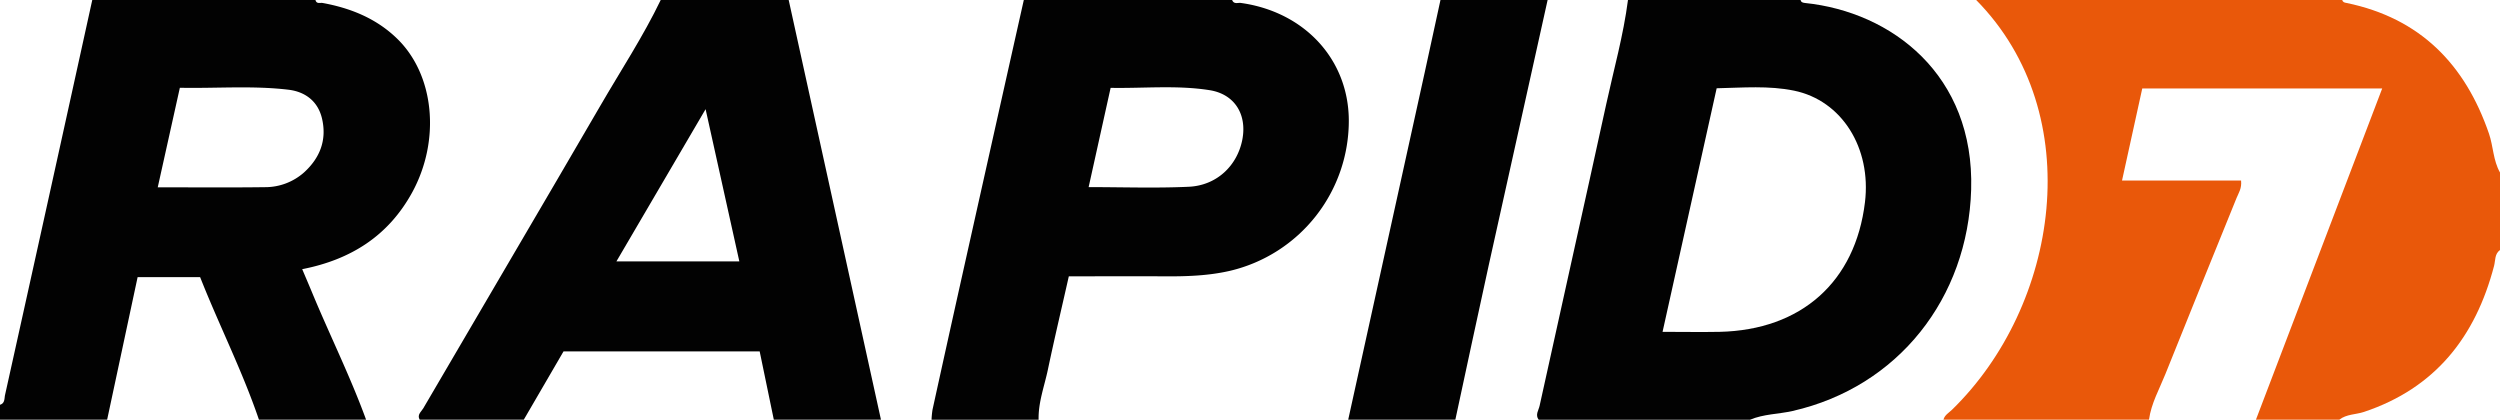 <svg xmlns="http://www.w3.org/2000/svg" viewBox="0 0 840 141"><defs><style>.cls-1{fill:#e9580a;}.cls-2{fill:#020202;}</style></defs><title>Asset 1</title><g id="Layer_2" data-name="Layer 2"><g id="Layer_1-2" data-name="Layer 1"><path class="cls-1" d="M664,0H787c.19.78.79.88,1.47,1,24.67,5.11,39.8,20.56,47.82,43.89,1.48,4.32,1.39,9,3.72,13.09V84c-1.85,1.33-1.52,3.48-2,5.32-6.22,23.81-19.73,41.09-43.73,49.09-2.74.91-5.83.71-8.26,2.59H758L800.42,29.72H719.8L713,60.66h40c.29,2.66-.85,4.21-1.52,5.87-8,19.72-16,39.4-23.91,59.16-2,5-4.75,9.82-5.51,15.32H653c.41-1.58,1.81-2.3,2.86-3.32C691.67,102.84,701.93,38.49,664,0Z"/><path class="cls-2" d="M31,0h75c.35,1.43,1.54.85,2.42,1,9.34,1.72,17.89,5.14,24.84,11.82C146,25,148.12,47.06,138.47,64.69c-8,14.57-20.58,22.55-36.93,25.75,1.34,3.16,2.56,6,3.77,8.93,5.82,13.91,12.51,27.44,17.69,41.63H87c-5.61-16.47-13.5-32-19.76-47.89h-21L36,141H0v-5c1.7-.49,1.44-2.16,1.69-3.28Q16.42,66.38,31,0ZM53,62.94c12.33,0,24.14.11,35.95-.05a19.66,19.66,0,0,0,13.26-5c5.26-4.81,7.66-10.8,6-18-1.37-5.94-5.73-9.09-11.33-9.75-12.07-1.43-24.21-.4-36.45-.65Z"/><path class="cls-2" d="M547,0h58c.17.8.77.9,1.46,1,29.16,3,57,24.17,55.85,62.72-1.08,36.39-24.47,66.27-60,74.37-4.75,1.08-9.73,1-14.3,2.94H517c-1.26-1.64,0-3.22.31-4.7,7.41-33.77,15-67.49,22.37-101.27C542.22,23.38,545.47,11.87,547,0Zm11.62,111.5c6.9,0,13,.12,19.18,0,27.47-.62,45.61-16.83,48.83-43.55,2.19-18.23-7.74-34.18-23.83-37.49-8.47-1.74-17.15-1-26-.8Z"/><path class="cls-2" d="M222,0h43l31,141H260l-4.75-22.94h-65.9L176,141H141c-.93-1.68.56-2.68,1.21-3.79,19.85-34,39.83-67.84,59.6-101.85C208.62,23.62,216.1,12.26,222,0ZM207.11,87.84h41.31L237.08,36.68Z"/><path class="cls-2" d="M344,0h70c.59,1.57,2,.82,3,1,21.28,3,36,18.87,36.2,39.21A51.81,51.81,0,0,1,413.26,91c-7.35,1.69-14.81,1.9-22.31,1.85-10.61-.07-21.21,0-31.83,0-2.42,10.74-4.84,20.94-7,31.19-1.17,5.63-3.29,11.1-3.15,17H313a27.92,27.92,0,0,1,.33-3.41q4.75-21.65,9.57-43.28Q333.43,47.15,344,0Zm21.78,62.87c11.45,0,22.58.4,33.66-.12,9.41-.44,16.31-7.09,18-15.92,1.57-8.39-2.58-15.19-11-16.53-11-1.74-22.09-.58-33.27-.78Z"/><path class="cls-2" d="M453,141q12.85-58.3,25.69-116.6C480.48,16.27,482.23,8.13,484,0h36q-9.88,44.47-19.75,88.95c-3.82,17.34-7.5,34.7-11.25,52.05Z"/></g></g></svg>